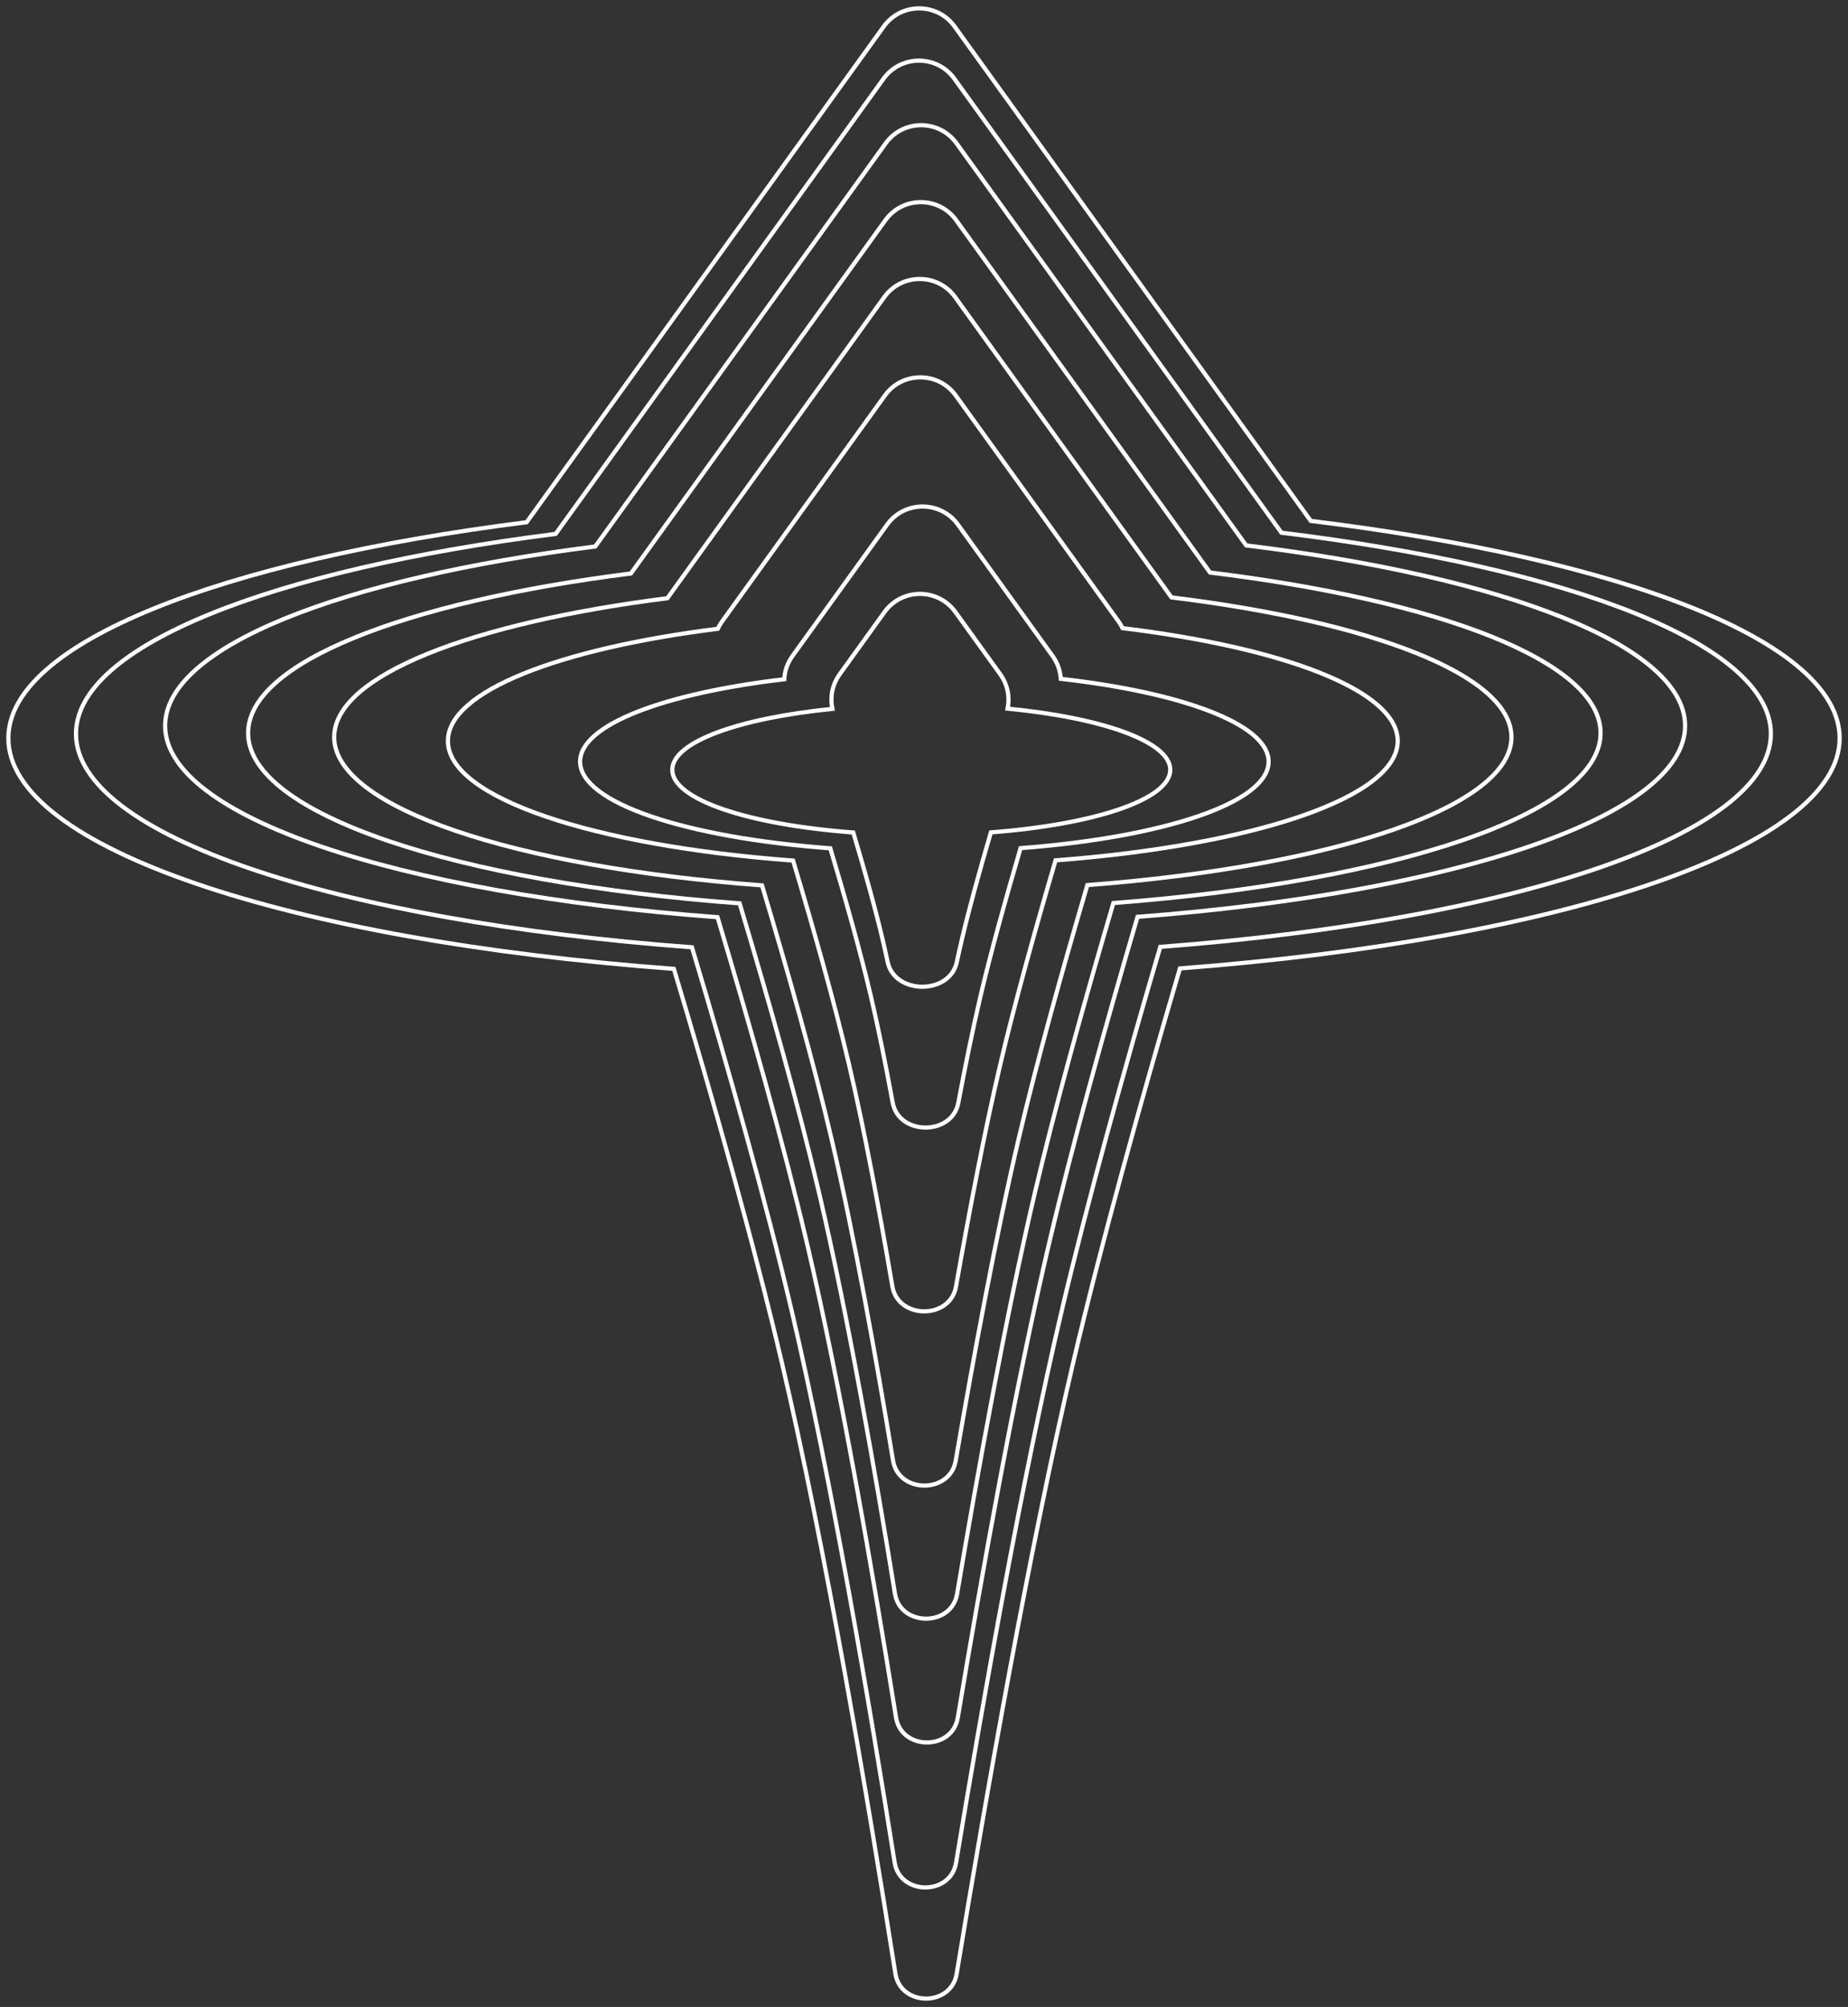 <svg width="221" height="240" viewBox="0 0 221 240" fill="none" xmlns="http://www.w3.org/2000/svg">
<rect x="0" y="0" width="221" height="240" fill="#333333" stroke="none"/>
<path d="M114.405 236.039L114.652 236.079L114.652 236.079L114.405 236.039ZM107.078 236.009L106.831 236.048L106.831 236.048L107.078 236.009ZM128.35 162.91L128.594 162.967L128.594 162.967L128.35 162.91ZM141.107 115.809L141.088 115.56L140.916 115.573L140.867 115.739L141.107 115.809ZM156.752 62.291L156.55 62.438L156.614 62.526L156.722 62.54L156.752 62.291ZM114.163 3.173L114.366 3.027L114.366 3.027L114.163 3.173ZM105.683 3.173L105.886 3.319L105.886 3.319L105.683 3.173ZM62.98 62.449L63.011 62.697L63.12 62.683L63.183 62.595L62.98 62.449ZM80.588 115.861L80.827 115.79L80.777 115.625L80.606 115.612L80.588 115.861ZM93.493 162.91L93.249 162.967L93.249 162.967L93.493 162.91ZM114.158 235.998C113.856 237.832 112.311 238.756 110.732 238.75C109.153 238.743 107.614 237.807 107.325 235.97L106.831 236.048C107.167 238.182 108.965 239.243 110.73 239.25C112.494 239.257 114.3 238.21 114.652 236.079L114.158 235.998ZM128.107 162.853C122.853 185.172 117.568 215.309 114.158 235.998L114.652 236.079C118.061 215.391 123.344 185.268 128.594 162.967L128.107 162.853ZM140.867 115.739C136.221 131.531 131.466 148.587 128.107 162.853L128.594 162.967C131.949 148.715 136.701 131.669 141.347 115.88L140.867 115.739ZM141.126 116.058C163.928 114.324 183.674 110.702 197.727 105.875C204.752 103.462 210.369 100.743 214.234 97.798C218.095 94.857 220.25 91.657 220.25 88.28L219.75 88.28C219.75 91.428 217.741 94.498 213.931 97.401C210.126 100.299 204.566 102.997 197.565 105.402C183.566 110.21 163.866 113.828 141.088 115.56L141.126 116.058ZM220.25 88.28C220.25 85.303 218.574 82.463 215.535 79.819C212.495 77.175 208.063 74.701 202.479 72.451C191.309 67.951 175.473 64.327 156.783 62.043L156.722 62.54C175.39 64.82 191.178 68.438 202.292 72.915C207.85 75.154 212.226 77.603 215.207 80.197C218.19 82.791 219.75 85.505 219.75 88.28L220.25 88.28ZM156.955 62.145L114.366 3.027L113.96 3.319L156.55 62.438L156.955 62.145ZM114.366 3.027C112.181 -0.006 107.666 -0.006 105.48 3.027L105.886 3.319C107.872 0.563 111.974 0.563 113.96 3.319L114.366 3.027ZM105.48 3.027L62.777 62.303L63.183 62.595L105.886 3.319L105.48 3.027ZM62.949 62.201C44.6 64.518 29.081 68.136 18.142 72.605C12.674 74.839 8.336 77.291 5.362 79.91C2.388 82.528 0.75 85.337 0.75 88.28L1.25 88.28C1.25 85.537 2.775 82.853 5.692 80.285C8.608 77.718 12.889 75.291 18.331 73.068C29.214 68.622 44.685 65.011 63.011 62.697L62.949 62.201ZM0.75 88.28C0.75 91.674 2.927 94.889 6.825 97.843C10.728 100.8 16.398 103.529 23.487 105.948C37.669 110.787 57.589 114.406 80.569 116.111L80.606 115.612C57.651 113.909 37.777 110.296 23.649 105.475C16.583 103.064 10.97 100.356 7.127 97.445C3.28 94.53 1.25 91.444 1.25 88.28L0.75 88.28ZM93.736 162.853C90.382 148.587 85.561 131.558 80.827 115.79L80.348 115.933C85.081 131.699 89.898 148.716 93.249 162.967L93.736 162.853ZM107.325 235.97C104.069 215.275 98.978 185.145 93.736 162.853L93.249 162.967C98.487 185.24 103.575 215.354 106.831 236.048L107.325 235.97Z" fill="white"/>
<path d="M114.335 222.749L114.582 222.79L114.582 222.79L114.335 222.749ZM106.988 222.72L106.741 222.759L106.741 222.759L106.988 222.72ZM126.953 156.818L127.196 156.875L127.196 156.875L126.953 156.818ZM138.757 113.233L138.738 112.983L138.566 112.996L138.517 113.162L138.757 113.233ZM153.241 63.701L153.038 63.847L153.102 63.936L153.211 63.949L153.241 63.701ZM114.137 9.422L113.935 9.568L113.935 9.568L114.137 9.422ZM105.658 9.422L105.86 9.568L105.86 9.568L105.658 9.422ZM66.449 63.847L66.481 64.095L66.588 64.081L66.652 63.993L66.449 63.847ZM82.749 113.281L82.989 113.209L82.939 113.044L82.768 113.032L82.749 113.281ZM94.691 156.818L94.934 156.761L94.934 156.761L94.691 156.818ZM114.088 222.708C113.785 224.542 112.236 225.466 110.652 225.46C109.068 225.454 107.526 224.517 107.235 222.681L106.741 222.759C107.079 224.893 108.882 225.953 110.65 225.96C112.418 225.967 114.229 224.921 114.582 222.79L114.088 222.708ZM126.709 156.761C121.992 176.797 117.249 203.64 114.088 222.708L114.582 222.79C117.742 203.723 122.483 176.894 127.196 156.875L126.709 156.761ZM138.517 113.162C134.217 127.776 129.817 143.559 126.709 156.761L127.196 156.875C130.301 143.687 134.698 127.914 138.997 113.303L138.517 113.162ZM138.776 113.482C159.881 111.877 178.159 108.524 191.168 104.056C197.671 101.822 202.871 99.305 206.451 96.578C210.026 93.854 212.026 90.888 212.026 87.754L211.526 87.754C211.526 90.659 209.672 93.496 206.148 96.18C202.628 98.862 197.484 101.358 191.005 103.583C178.051 108.033 159.819 111.38 138.738 112.983L138.776 113.482ZM212.026 87.754C212.026 84.991 210.471 82.358 207.656 79.909C204.841 77.46 200.737 75.169 195.568 73.087C185.228 68.921 170.57 65.566 153.271 63.453L153.211 63.949C170.487 66.06 185.097 69.408 195.381 73.551C200.524 75.623 204.571 77.888 207.328 80.287C210.086 82.686 211.526 85.193 211.526 87.754L212.026 87.754ZM153.444 63.555L114.34 9.275L113.935 9.568L153.038 63.847L153.444 63.555ZM114.34 9.275C112.155 6.242 107.64 6.242 105.455 9.275L105.86 9.568C107.846 6.811 111.949 6.811 113.935 9.568L114.34 9.275ZM105.455 9.275L66.246 63.701L66.652 63.993L105.86 9.568L105.455 9.275ZM66.418 63.599C49.435 65.743 35.071 69.092 24.945 73.229C19.883 75.297 15.867 77.567 13.111 79.993C10.357 82.418 8.837 85.022 8.837 87.754L9.337 87.754C9.337 85.222 10.744 82.743 13.442 80.368C16.139 77.994 20.098 75.749 25.134 73.692C35.204 69.578 49.52 66.237 66.481 64.095L66.418 63.599ZM8.837 87.754C8.837 90.904 10.857 93.884 14.467 96.62C18.082 99.358 23.332 101.885 29.894 104.124C43.023 108.603 61.461 111.953 82.731 113.53L82.768 113.032C61.522 111.456 43.13 108.112 30.056 103.651C23.517 101.42 18.323 98.914 14.769 96.221C11.21 93.524 9.337 90.673 9.337 87.754L8.837 87.754ZM94.934 156.761C91.83 143.56 87.369 127.801 82.989 113.209L82.51 113.353C86.889 127.942 91.347 143.689 94.448 156.875L94.934 156.761ZM107.235 222.681C104.214 203.609 99.64 176.773 94.934 156.761L94.448 156.875C99.149 176.868 103.72 203.688 106.741 222.759L107.235 222.681Z" fill="white"/>
<path d="M114.541 205.413L114.787 205.454L114.787 205.454L114.541 205.413ZM107.155 205.384L107.402 205.345L107.402 205.345L107.155 205.384ZM125.449 148.73L125.692 148.787L125.692 148.787L125.449 148.73ZM136.036 109.64L136.017 109.391L135.845 109.404L135.796 109.57L136.036 109.64ZM149.029 65.221L148.827 65.367L148.89 65.456L148.999 65.469L149.029 65.221ZM114.394 17.143L114.191 17.289L114.191 17.289L114.394 17.143ZM105.914 17.143L106.117 17.289L106.117 17.289L105.914 17.143ZM71.184 65.352L71.216 65.6L71.323 65.586L71.387 65.498L71.184 65.352ZM85.807 109.684L86.046 109.612L85.997 109.447L85.825 109.434L85.807 109.684ZM96.517 148.73L96.274 148.787L96.274 148.787L96.517 148.73ZM114.294 205.371C113.987 207.204 112.431 208.129 110.838 208.123C109.245 208.117 107.696 207.179 107.402 205.345L106.908 205.424C107.25 207.557 109.061 208.616 110.836 208.623C112.612 208.63 114.431 207.585 114.787 205.454L114.294 205.371ZM125.206 148.672C121.173 165.801 117.119 188.477 114.294 205.371L114.787 205.454C117.612 188.561 121.664 165.899 125.692 148.787L125.206 148.672ZM135.796 109.57C131.94 122.676 127.993 136.832 125.206 148.672L125.692 148.787C128.477 136.96 132.42 122.814 136.276 109.711L135.796 109.57ZM136.055 109.89C154.983 108.45 171.377 105.443 183.045 101.435C188.878 99.431 193.545 97.173 196.759 94.725C199.968 92.28 201.769 89.613 201.769 86.791L201.269 86.791C201.269 89.384 199.613 91.921 196.456 94.327C193.302 96.729 188.692 98.967 182.883 100.962C171.268 104.951 154.921 107.953 136.017 109.391L136.055 109.89ZM201.769 86.791C201.769 84.303 200.368 81.935 197.841 79.737C195.313 77.537 191.63 75.482 186.994 73.614C177.719 69.877 164.573 66.868 149.06 64.973L148.999 65.469C164.49 67.362 177.589 70.364 186.807 74.078C191.418 75.936 195.044 77.966 197.513 80.114C199.984 82.263 201.269 84.505 201.269 86.791L201.769 86.791ZM149.232 65.075L114.597 16.997L114.191 17.289L148.827 65.367L149.232 65.075ZM114.597 16.997C112.411 13.964 107.896 13.964 105.711 16.997L106.117 17.289C108.102 14.533 112.205 14.533 114.191 17.289L114.597 16.997ZM105.711 16.997L70.981 65.206L71.387 65.498L106.117 17.289L105.711 16.997ZM71.153 65.104C55.923 67.027 43.04 70.031 33.957 73.742C29.417 75.597 25.812 77.634 23.339 79.812C20.866 81.989 19.497 84.331 19.497 86.791L19.997 86.791C19.997 84.531 21.253 82.314 23.669 80.187C26.084 78.061 29.632 76.049 34.146 74.205C43.173 70.517 56.008 67.521 71.216 65.6L71.153 65.104ZM19.497 86.791C19.497 89.628 21.317 92.307 24.556 94.762C27.801 97.221 32.512 99.487 38.398 101.496C50.175 105.514 66.712 108.518 85.788 109.933L85.825 109.434C66.774 108.021 50.282 105.022 38.56 101.023C32.697 99.022 28.043 96.776 24.858 94.364C21.669 91.947 19.997 89.397 19.997 86.791L19.497 86.791ZM96.76 148.673C93.976 136.832 89.975 122.699 86.046 109.612L85.567 109.755C89.495 122.839 93.493 136.961 96.274 148.787L96.76 148.673ZM107.402 205.345C104.698 188.447 100.783 165.78 96.76 148.673L96.274 148.787C100.292 165.876 104.205 188.528 106.908 205.424L107.402 205.345Z" fill="white"/>
<path d="M114.457 190.607L114.704 190.649L114.704 190.649L114.457 190.607ZM107.027 190.579L107.274 190.539L107.274 190.539L107.027 190.579ZM123.725 142.778L123.969 142.836L123.969 142.836L123.725 142.778ZM133.148 107.989L133.129 107.74L132.957 107.753L132.908 107.919L133.148 107.989ZM144.701 68.464L144.498 68.611L144.562 68.699L144.671 68.713L144.701 68.464ZM114.356 26.342L114.559 26.196L114.559 26.196L114.356 26.342ZM105.876 26.342L106.079 26.488L106.079 26.488L105.876 26.342ZM75.447 68.581L75.478 68.829L75.586 68.815L75.65 68.727L75.447 68.581ZM88.45 108.028L88.689 107.956L88.639 107.791L88.468 107.779L88.45 108.028ZM97.982 142.778L98.225 142.721L98.225 142.721L97.982 142.778ZM114.211 190.565C113.901 192.397 112.336 193.323 110.733 193.317C109.13 193.31 107.571 192.372 107.274 190.539L106.78 190.619C107.126 192.752 108.948 193.81 110.731 193.817C112.515 193.824 114.344 192.78 114.704 190.649L114.211 190.565ZM123.482 142.721C120.097 157.098 116.696 175.866 114.211 190.565L114.704 190.649C117.188 175.951 120.588 157.196 123.969 142.836L123.482 142.721ZM132.908 107.919C129.476 119.583 125.963 132.182 123.482 142.721L123.969 142.836C126.447 132.31 129.956 119.721 133.387 108.06L132.908 107.919ZM133.167 108.239C150.01 106.957 164.599 104.282 174.984 100.714C180.176 98.931 184.331 96.92 187.193 94.74C190.051 92.562 191.662 90.182 191.662 87.658L191.162 87.658C191.162 89.953 189.697 92.204 186.89 94.342C184.088 96.477 179.989 98.466 174.822 100.241C164.491 103.79 149.947 106.461 133.129 107.74L133.167 108.239ZM191.662 87.658C191.662 85.433 190.409 83.319 188.157 81.36C185.905 79.4 182.624 77.57 178.497 75.907C170.24 72.581 158.538 69.903 144.731 68.216L144.671 68.713C158.455 70.396 170.109 73.067 178.31 76.371C182.411 78.023 185.635 79.829 187.829 81.737C190.025 83.647 191.162 85.635 191.162 87.658L191.662 87.658ZM144.904 68.318L114.559 26.196L114.153 26.488L144.498 68.611L144.904 68.318ZM114.559 26.196C112.373 23.163 107.858 23.163 105.673 26.196L106.079 26.488C108.064 23.732 112.167 23.732 114.153 26.488L114.559 26.196ZM105.673 26.196L75.244 68.435L75.65 68.727L106.079 26.488L105.673 26.196ZM75.416 68.333C61.861 70.044 50.394 72.718 42.307 76.021C38.266 77.672 35.055 79.486 32.85 81.427C30.646 83.367 29.422 85.458 29.422 87.658L29.922 87.658C29.922 85.658 31.034 83.692 33.181 81.802C35.327 79.913 38.481 78.124 42.497 76.484C50.526 73.203 61.946 70.538 75.478 68.829L75.416 68.333ZM29.422 87.658C29.422 90.195 31.049 92.586 33.934 94.773C36.825 96.963 41.019 98.981 46.258 100.768C56.739 104.345 71.457 107.018 88.431 108.277L88.468 107.779C71.518 106.521 56.846 103.853 46.42 100.295C41.205 98.516 37.066 96.519 34.236 94.374C31.402 92.226 29.922 89.965 29.922 87.658L29.422 87.658ZM98.225 142.721C95.747 132.183 92.186 119.603 88.689 107.956L88.21 108.1C91.706 119.743 95.264 132.312 97.738 142.836L98.225 142.721ZM107.274 190.539C104.892 175.839 101.601 157.08 98.225 142.721L97.738 142.836C101.11 157.176 104.399 175.92 106.78 190.619L107.274 190.539Z" fill="white"/>
<path d="M114.288 174.693L114.535 174.735L114.535 174.735L114.288 174.693ZM106.798 174.664L106.551 174.705L106.551 174.705L106.798 174.664ZM121.834 136.124L122.077 136.181L122.077 136.181L121.834 136.124ZM130.035 105.843L130.016 105.594L129.844 105.607L129.795 105.773L130.035 105.843ZM140.094 71.439L139.891 71.585L139.955 71.674L140.064 71.687L140.094 71.439ZM114.227 35.533L114.43 35.387L114.43 35.387L114.227 35.533ZM105.747 35.533L105.545 35.387L105.545 35.387L105.747 35.533ZM79.808 71.54L79.839 71.788L79.947 71.775L80.011 71.686L79.808 71.54ZM91.128 105.877L91.368 105.805L91.318 105.64L91.147 105.627L91.128 105.877ZM99.425 136.124L99.182 136.181L99.182 136.181L99.425 136.124ZM114.042 174.65C113.728 176.48 112.152 177.407 110.534 177.401C108.917 177.395 107.346 176.456 107.044 174.624L106.551 174.705C106.902 176.838 108.738 177.894 110.532 177.901C112.327 177.908 114.169 176.866 114.535 174.735L114.042 174.65ZM121.59 136.067C118.874 147.603 116.146 162.387 114.042 174.65L114.535 174.735C116.639 162.474 119.365 147.702 122.077 136.181L121.59 136.067ZM129.795 105.773C126.808 115.926 123.75 126.893 121.59 136.067L122.077 136.181C124.234 127.021 127.288 116.064 130.275 105.914L129.795 105.773ZM130.054 106.093C144.717 104.977 157.419 102.648 166.463 99.541C170.983 97.989 174.604 96.237 177.099 94.336C179.591 92.438 181.002 90.358 181.002 88.146L180.502 88.146C180.502 90.129 179.236 92.079 176.796 93.938C174.361 95.793 170.796 97.524 166.3 99.068C157.311 102.156 144.654 104.481 130.016 105.594L130.054 106.093ZM181.002 88.146C181.002 86.196 179.904 84.348 177.94 82.639C175.976 80.93 173.117 79.335 169.522 77.888C162.332 74.991 152.143 72.659 140.124 71.191L140.064 71.687C152.06 73.153 162.201 75.477 169.335 78.351C172.904 79.789 175.706 81.359 177.612 83.017C179.52 84.676 180.502 86.398 180.502 88.146L181.002 88.146ZM140.297 71.293L114.43 35.387L114.024 35.679L139.891 71.585L140.297 71.293ZM114.43 35.387C112.245 32.354 107.73 32.354 105.545 35.387L105.95 35.679C107.936 32.923 112.039 32.923 114.024 35.679L114.43 35.387ZM105.545 35.387L79.605 71.394L80.011 71.686L105.95 35.679L105.545 35.387ZM79.776 71.292C67.977 72.782 57.992 75.11 50.95 77.986C47.431 79.424 44.632 81.005 42.709 82.698C40.788 84.39 39.715 86.218 39.715 88.146L40.215 88.146C40.215 86.418 41.175 84.715 43.04 83.073C44.904 81.432 47.646 79.877 51.14 78.449C58.125 75.596 68.062 73.275 79.839 71.788L79.776 71.292ZM39.715 88.146C39.715 90.369 41.14 92.459 43.655 94.365C46.175 96.274 49.83 98.032 54.392 99.588C63.519 102.703 76.332 105.03 91.11 106.126L91.147 105.627C76.394 104.533 63.626 102.211 54.553 99.115C50.016 97.567 46.417 95.83 43.957 93.966C41.493 92.099 40.215 90.139 40.215 88.146L39.715 88.146ZM99.668 136.067C97.511 126.893 94.411 115.943 91.368 105.805L90.889 105.949C93.931 116.083 97.028 127.022 99.182 136.181L99.668 136.067ZM107.044 174.624C105.023 162.362 102.377 147.588 99.668 136.067L99.182 136.181C101.887 147.685 104.53 162.445 106.551 174.705L107.044 174.624Z" fill="white"/>
<path d="M114.324 153.862L114.571 153.906L114.571 153.906L114.324 153.862ZM106.719 153.835L106.965 153.793L106.965 153.793L106.719 153.835ZM119.616 127.316L119.86 127.373L119.86 127.373L119.616 127.316ZM126.233 102.885L126.214 102.636L126.042 102.649L125.993 102.815L126.233 102.885ZM134.244 75.116L134.019 75.225L134.079 75.347L134.214 75.364L134.244 75.116ZM133.768 74.321L133.565 74.468L133.565 74.468L133.768 74.321ZM114.299 47.296L114.096 47.442L114.096 47.442L114.299 47.296ZM105.819 47.296L106.022 47.442L106.022 47.442L105.819 47.296ZM86.35 74.321L86.147 74.175L86.147 74.175L86.35 74.321ZM85.836 75.194L85.867 75.442L86.004 75.425L86.063 75.3L85.836 75.194ZM94.843 102.912L95.083 102.841L95.033 102.676L94.862 102.663L94.843 102.912ZM101.537 127.316L101.781 127.259L101.781 127.259L101.537 127.316ZM114.078 153.819C113.756 155.646 112.157 156.574 110.514 156.568C108.87 156.562 107.277 155.622 106.965 153.793L106.472 153.877C106.836 156.009 108.696 157.062 110.512 157.068C112.327 157.075 114.194 156.037 114.571 153.906L114.078 153.819ZM119.373 127.259C117.51 135.173 115.64 144.979 114.078 153.819L114.571 153.906C116.132 145.069 118 135.274 119.86 127.373L119.373 127.259ZM125.993 102.815C123.583 111.007 121.116 119.856 119.373 127.259L119.86 127.373C121.599 119.984 124.064 111.145 126.473 102.956L125.993 102.815ZM126.252 103.135C138.084 102.235 148.337 100.355 155.638 97.847C159.288 96.593 162.214 95.178 164.234 93.64C166.248 92.105 167.401 90.414 167.401 88.607L166.901 88.607C166.901 90.185 165.894 91.746 163.931 93.242C161.971 94.734 159.101 96.129 155.476 97.374C148.229 99.863 138.022 101.738 126.214 102.636L126.252 103.135ZM167.401 88.607C167.401 87.012 166.501 85.506 164.906 84.121C163.31 82.735 160.99 81.444 158.078 80.274C152.252 77.932 144.002 76.049 134.274 74.867L134.214 75.364C143.919 76.543 152.122 78.418 157.891 80.737C160.777 81.898 163.041 83.163 164.578 84.499C166.117 85.835 166.901 87.214 166.901 88.607L167.401 88.607ZM134.469 75.006C134.331 74.722 134.165 74.445 133.971 74.175L133.565 74.468C133.743 74.714 133.894 74.967 134.019 75.225L134.469 75.006ZM133.971 74.175L114.502 47.15L114.096 47.442L133.565 74.468L133.971 74.175ZM114.502 47.15C112.316 44.117 107.801 44.117 105.616 47.15L106.022 47.442C108.008 44.686 112.11 44.686 114.096 47.442L114.502 47.15ZM105.616 47.15L86.147 74.175L86.552 74.468L106.022 47.442L105.616 47.15ZM86.147 74.175C85.934 74.471 85.755 74.776 85.61 75.088L86.063 75.3C86.195 75.016 86.358 74.738 86.552 74.468L86.147 74.175ZM85.805 74.946C76.249 76.145 68.158 78.024 62.448 80.351C59.594 81.513 57.322 82.793 55.758 84.167C54.196 85.539 53.316 87.029 53.316 88.607L53.816 88.607C53.816 87.23 54.583 85.865 56.088 84.542C57.593 83.221 59.809 81.966 62.637 80.814C68.29 78.51 76.334 76.639 85.867 75.442L85.805 74.946ZM53.316 88.607C53.316 90.423 54.48 92.122 56.514 93.663C58.553 95.208 61.507 96.628 65.19 97.885C72.558 100.399 82.9 102.277 94.825 103.162L94.862 102.663C82.962 101.78 72.665 99.907 65.351 97.412C61.693 96.163 58.794 94.764 56.816 93.265C54.833 91.762 53.816 90.193 53.816 88.607L53.316 88.607ZM101.781 127.259C100.04 119.856 97.539 111.02 95.083 102.841L94.604 102.984C97.059 111.161 99.557 119.985 101.294 127.373L101.781 127.259ZM106.965 153.793C105.46 144.957 103.639 135.16 101.781 127.259L101.294 127.373C103.148 135.259 104.967 145.044 106.472 153.877L106.965 153.793Z" fill="white"/>
<path d="M114.601 131.888L114.356 131.842L114.356 131.842L114.601 131.888ZM106.755 131.862L106.51 131.907L106.51 131.907L106.755 131.862ZM117.254 119.135L117.01 119.078L117.01 119.078L117.254 119.135ZM122.05 101.426L122.031 101.176L121.859 101.189L121.81 101.355L122.05 101.426ZM126.858 81.177L126.609 81.192L126.621 81.402L126.83 81.426L126.858 81.177ZM125.872 78.438L126.075 78.292L126.075 78.292L125.872 78.438ZM114.565 62.743L114.362 62.889L114.362 62.889L114.565 62.743ZM106.085 62.743L106.288 62.889L106.288 62.889L106.085 62.743ZM94.779 78.438L94.982 78.584L94.982 78.584L94.779 78.438ZM93.79 81.228L93.819 81.476L94.029 81.451L94.04 81.24L93.79 81.228ZM99.296 101.445L99.535 101.373L99.486 101.209L99.314 101.196L99.296 101.445ZM104.148 119.135L103.904 119.192L103.904 119.192L104.148 119.135ZM114.356 131.842C114.012 133.663 112.369 134.594 110.672 134.588C108.975 134.582 107.336 133.64 107.001 131.817L106.51 131.907C106.901 134.037 108.812 135.082 110.67 135.088C112.529 135.095 114.445 134.063 114.847 131.935L114.356 131.842ZM117.01 119.078C116.105 122.925 115.197 127.388 114.356 131.842L114.847 131.935C115.687 127.484 116.594 123.029 117.497 119.192L117.01 119.078ZM121.81 101.355C120.063 107.294 118.274 113.71 117.01 119.078L117.497 119.192C118.758 113.838 120.543 107.432 122.29 101.496L121.81 101.355ZM122.069 101.675C130.65 101.022 138.088 99.659 143.389 97.838C146.038 96.928 148.167 95.899 149.639 94.778C151.107 93.66 151.962 92.416 151.962 91.075L151.462 91.075C151.462 92.187 150.752 93.301 149.336 94.38C147.924 95.456 145.851 96.463 143.226 97.365C137.98 99.167 130.587 100.525 122.031 101.176L122.069 101.675ZM151.962 91.075C151.962 89.863 151.262 88.73 150.047 87.7C148.829 86.668 147.065 85.712 144.859 84.851C140.446 83.126 134.209 81.757 126.886 80.929L126.83 81.426C134.129 82.251 140.319 83.614 144.677 85.316C146.858 86.168 148.565 87.099 149.723 88.081C150.883 89.064 151.462 90.07 151.462 91.075L151.962 91.075ZM127.108 81.163C127.051 80.182 126.723 79.191 126.075 78.292L125.669 78.584C126.26 79.405 126.557 80.304 126.609 81.192L127.108 81.163ZM126.075 78.292L114.768 62.597L114.362 62.889L125.669 78.584L126.075 78.292ZM114.768 62.597C112.583 59.564 108.068 59.564 105.882 62.597L106.288 62.889C108.274 60.133 112.377 60.133 114.362 62.889L114.768 62.597ZM105.882 62.597L94.576 78.292L94.982 78.584L106.288 62.889L105.882 62.597ZM94.576 78.292C93.916 79.207 93.588 80.218 93.54 81.216L94.04 81.24C94.083 80.337 94.379 79.42 94.982 78.584L94.576 78.292ZM93.761 80.979C86.555 81.82 80.427 83.188 76.093 84.902C73.927 85.759 72.196 86.707 71.001 87.731C69.808 88.752 69.122 89.875 69.122 91.075L69.622 91.075C69.622 90.08 70.189 89.084 71.326 88.11C72.462 87.138 74.137 86.214 76.277 85.367C80.555 83.675 86.636 82.314 93.819 81.476L93.761 80.979ZM69.122 91.075C69.122 92.423 69.986 93.672 71.468 94.795C72.954 95.921 75.103 96.954 77.776 97.866C83.126 99.691 90.629 101.053 99.277 101.694L99.314 101.196C90.691 100.556 83.233 99.199 77.938 97.392C75.289 96.489 73.196 95.477 71.77 94.396C70.339 93.312 69.622 92.193 69.622 91.075L69.122 91.075ZM104.391 119.078C103.129 113.709 101.315 107.303 99.535 101.373L99.056 101.517C100.835 107.444 102.646 113.839 103.904 119.192L104.391 119.078ZM107.001 131.817C106.184 127.37 105.294 122.916 104.391 119.078L103.904 119.192C104.804 123.019 105.693 127.464 106.51 131.907L107.001 131.817Z" fill="white"/>
<path d="M114.418 115.064L114.174 115.012L114.174 115.012L114.418 115.064ZM106.152 115.041L106.396 114.988L106.396 114.988L106.152 115.041ZM115.028 112.351L115.272 112.409L115.272 112.409L115.028 112.351ZM118.499 99.539L118.48 99.29L118.308 99.303L118.259 99.468L118.499 99.539ZM120.491 84.74L120.246 84.688L120.188 84.962L120.467 84.989L120.491 84.74ZM119.61 80.623L119.813 80.476L119.813 80.476L119.61 80.623ZM114.258 73.193L114.055 73.339L114.055 73.339L114.258 73.193ZM105.778 73.193L105.575 73.047L105.575 73.047L105.778 73.193ZM100.425 80.623L100.628 80.769L100.628 80.769L100.425 80.623ZM99.551 84.77L99.576 85.019L99.855 84.991L99.795 84.716L99.551 84.77ZM102.039 99.553L102.279 99.481L102.229 99.316L102.058 99.304L102.039 99.553ZM105.55 112.351L105.793 112.294L105.793 112.294L105.55 112.351ZM114.174 115.012C113.783 116.822 112.065 117.755 110.283 117.749C108.5 117.744 106.783 116.8 106.396 114.988L105.907 115.093C106.36 117.212 108.353 118.244 110.281 118.249C112.21 118.255 114.205 117.236 114.662 115.117L114.174 115.012ZM114.785 112.294C114.581 113.161 114.377 114.072 114.174 115.012L114.662 115.117C114.865 114.18 115.068 113.272 115.272 112.409L114.785 112.294ZM118.259 99.468C116.995 103.765 115.7 108.409 114.785 112.294L115.272 112.409C116.183 108.536 117.475 103.903 118.738 99.609L118.259 99.468ZM118.518 99.788C124.726 99.316 130.112 98.329 133.953 97.01C135.872 96.35 137.419 95.603 138.492 94.786C139.561 93.972 140.2 93.055 140.2 92.053L139.7 92.053C139.7 92.826 139.206 93.613 138.189 94.388C137.176 95.16 135.685 95.886 133.79 96.537C130.004 97.837 124.664 98.819 118.48 99.29L118.518 99.788ZM140.2 92.053C140.2 91.106 139.628 90.234 138.664 89.455C137.697 88.674 136.301 87.956 134.567 87.316C131.094 86.034 126.206 85.041 120.515 84.491L120.467 84.989C126.135 85.537 130.976 86.523 134.393 87.785C136.103 88.416 137.442 89.111 138.349 89.844C139.259 90.579 139.7 91.323 139.7 92.053L140.2 92.053ZM120.735 84.792C121.036 83.378 120.785 81.826 119.813 80.476L119.407 80.769C120.293 81.998 120.519 83.405 120.246 84.688L120.735 84.792ZM119.813 80.476L114.46 73.047L114.055 73.339L119.407 80.769L119.813 80.476ZM114.46 73.047C112.275 70.013 107.76 70.013 105.575 73.047L105.981 73.339C107.966 70.582 112.069 70.582 114.055 73.339L114.46 73.047ZM105.575 73.047L100.222 80.476L100.628 80.769L105.981 73.339L105.575 73.047ZM100.222 80.476C99.243 81.836 98.996 83.401 99.307 84.823L99.795 84.716C99.513 83.426 99.736 82.007 100.628 80.769L100.222 80.476ZM99.526 84.521C93.915 85.082 89.104 86.075 85.689 87.35C83.982 87.988 82.61 88.701 81.659 89.476C80.712 90.25 80.15 91.115 80.15 92.053L80.65 92.053C80.65 91.33 81.082 90.593 81.975 89.864C82.866 89.137 84.182 88.447 85.864 87.819C89.224 86.564 93.989 85.577 99.576 85.019L99.526 84.521ZM80.15 92.053C80.15 93.06 80.795 93.981 81.874 94.799C82.957 95.619 84.519 96.369 86.455 97.03C90.331 98.352 95.764 99.338 102.021 99.802L102.058 99.304C95.825 98.841 90.438 97.86 86.617 96.556C84.704 95.904 83.198 95.175 82.176 94.4C81.148 93.621 80.65 92.83 80.65 92.053L80.15 92.053ZM105.793 112.294C104.88 108.408 103.567 103.771 102.279 99.481L101.8 99.625C103.087 103.912 104.396 108.537 105.307 112.409L105.793 112.294ZM106.396 114.988C106.197 114.057 105.996 113.154 105.793 112.294L105.307 112.409C105.508 113.265 105.709 114.164 105.907 115.093L106.396 114.988Z" fill="white"/>
</svg>
